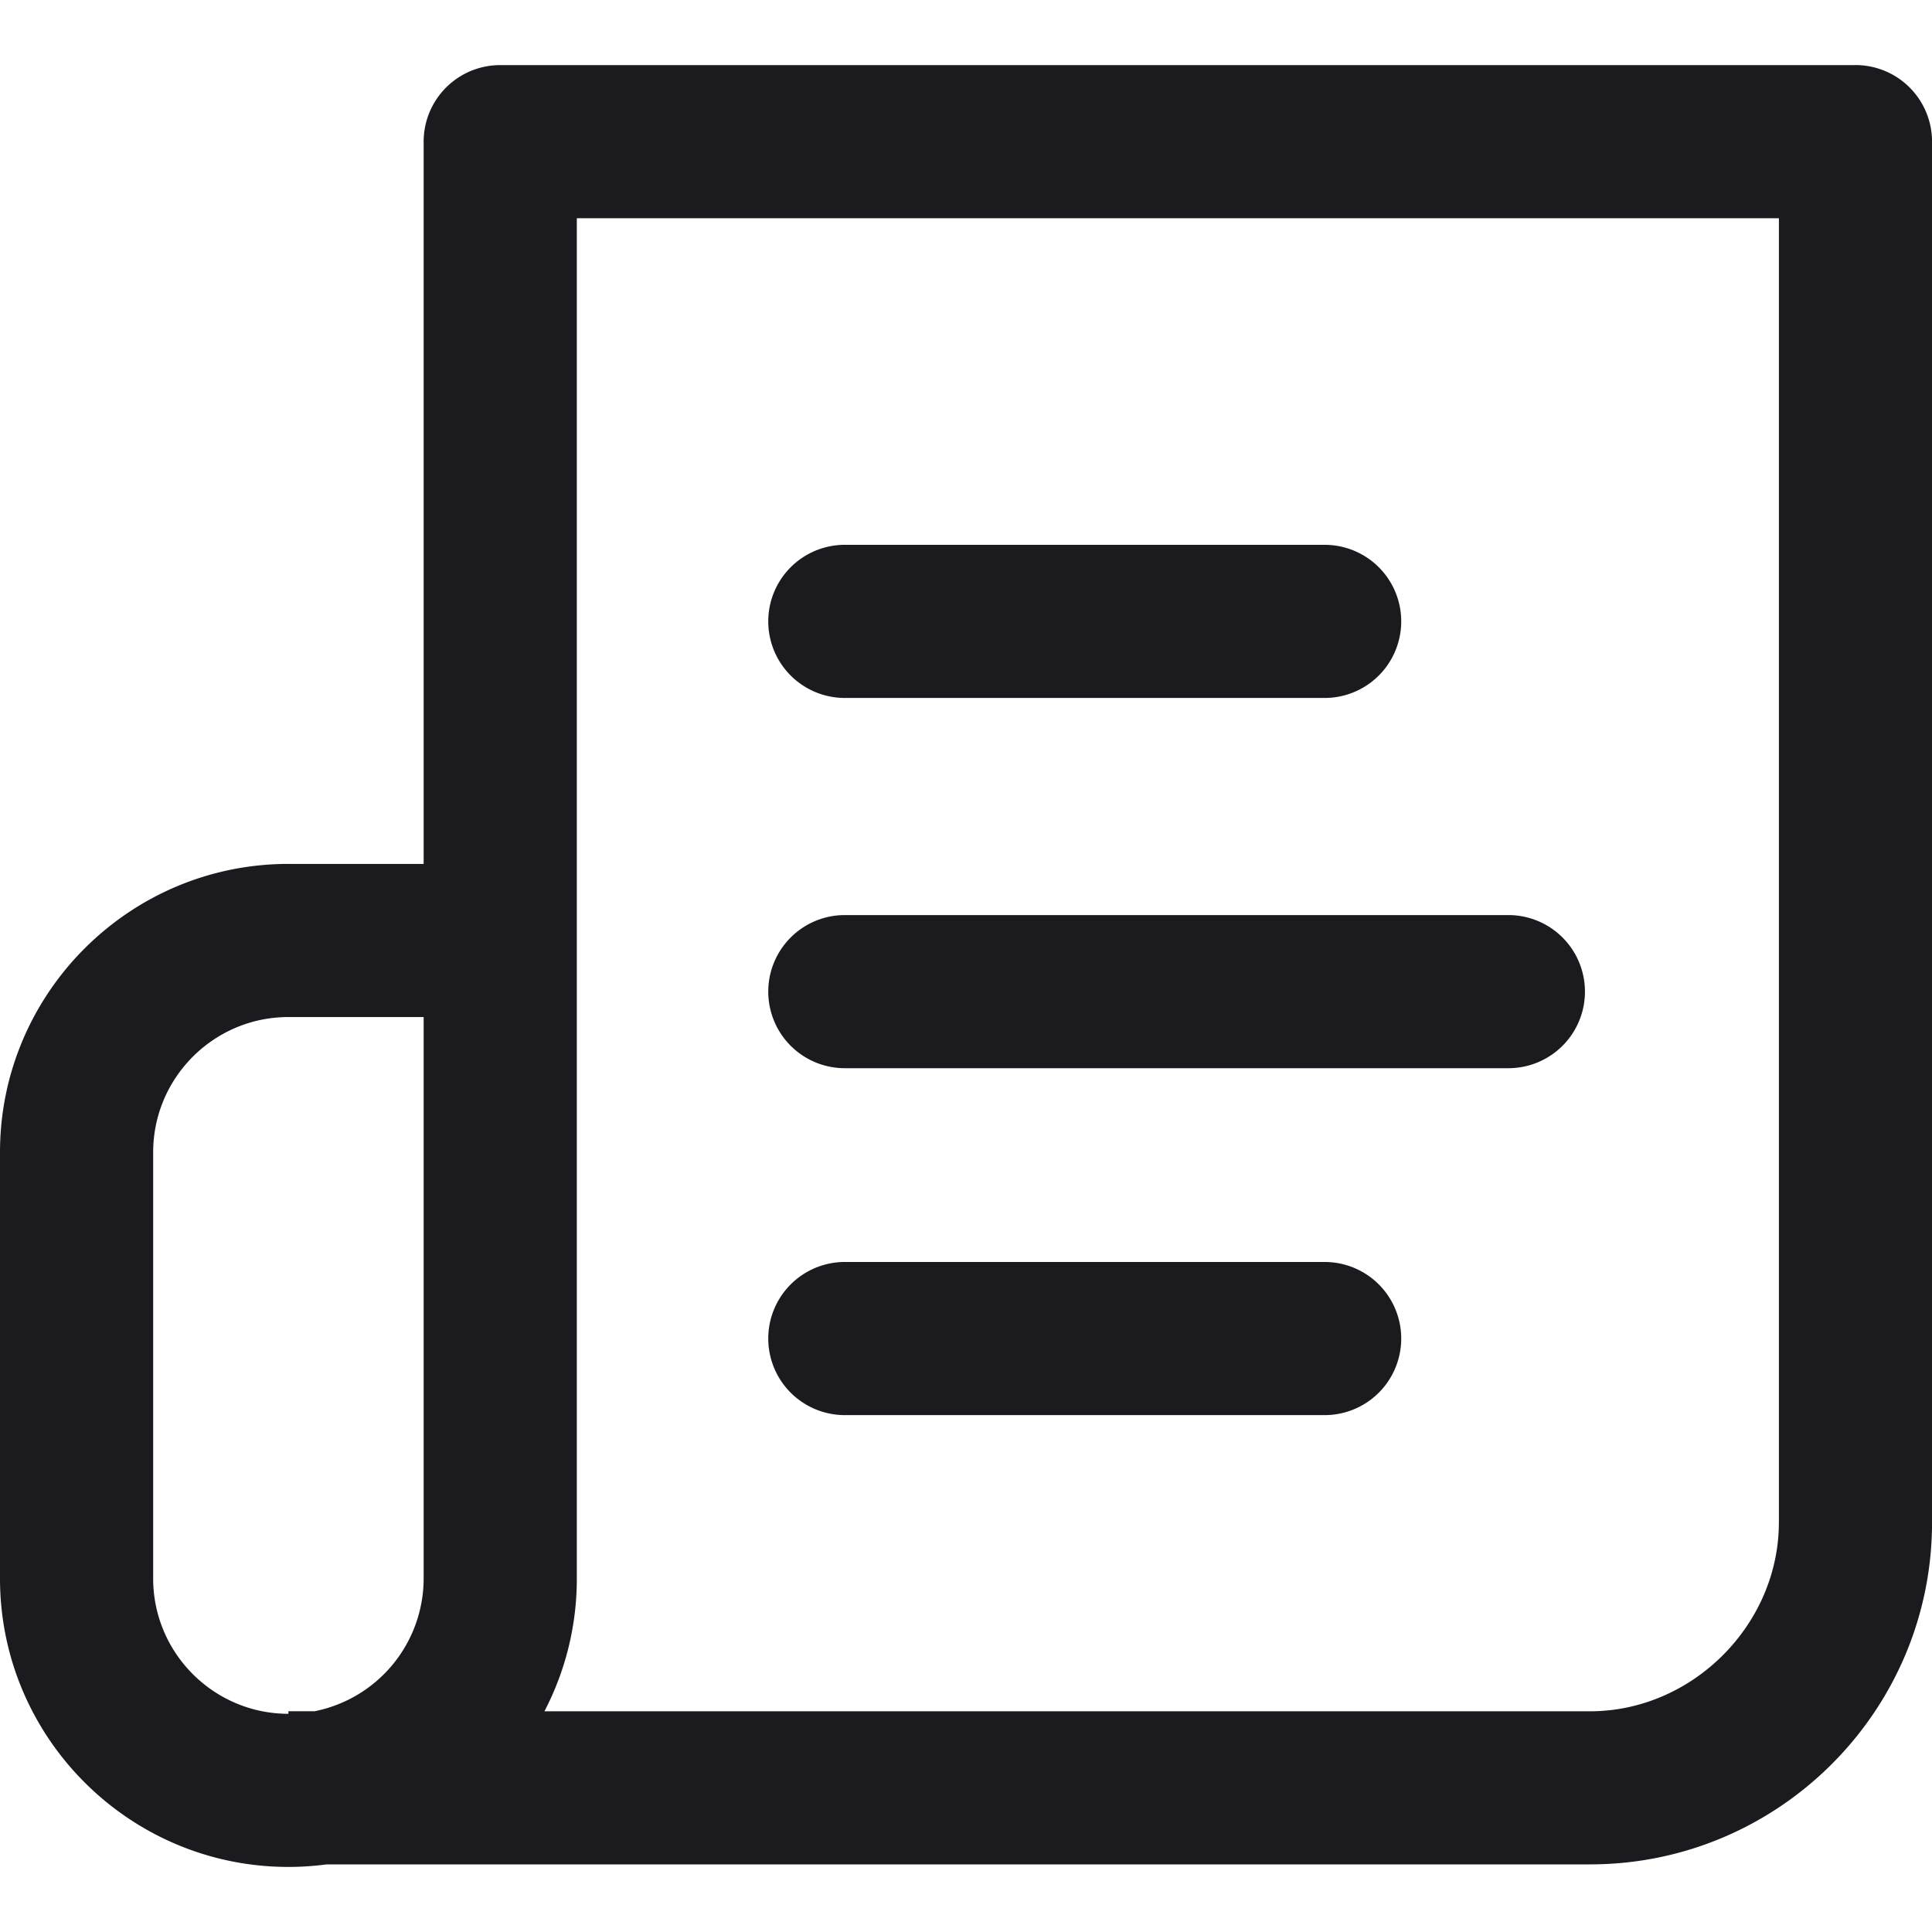 <svg width="50" height="50" fill="none" xmlns="http://www.w3.org/2000/svg"><path d="M34.282 14.1H21.864a1.981 1.981 0 100 3.963h12.418a1.98 1.98 0 100-3.963zm4.755 9.582H21.864a1.981 1.981 0 100 3.963h17.173a1.981 1.981 0 100-3.963z" fill="#1B1A1F"/><path d="M48.019 1.685H12.946a1.981 1.981 0 00-1.982 1.981v18.692h-3.5C3.348 22.358 0 25.707 0 29.822v11.03c0 4.116 3.348 7.464 7.464 7.464.336 0 .668-.023.992-.066H41.15c4.88 0 8.851-3.97 8.851-8.85V3.665a1.981 1.981 0 00-1.981-1.981zM10.964 40.852a3.507 3.507 0 01-2.823 3.435h-.677v.066c-1.93 0-3.5-1.57-3.5-3.5V29.821c0-1.93 1.57-3.5 3.5-3.5h3.5v14.53zM46.037 39.4c0 2.65-2.238 4.888-4.888 4.888H14.09a7.415 7.415 0 00.838-3.435V5.648h31.11v33.751z" fill="#1B1A1F"/><path d="M34.282 32.66H21.864a1.981 1.981 0 100 3.963h12.418a1.98 1.98 0 100-3.963z" fill="#1B1A1F"/></svg>